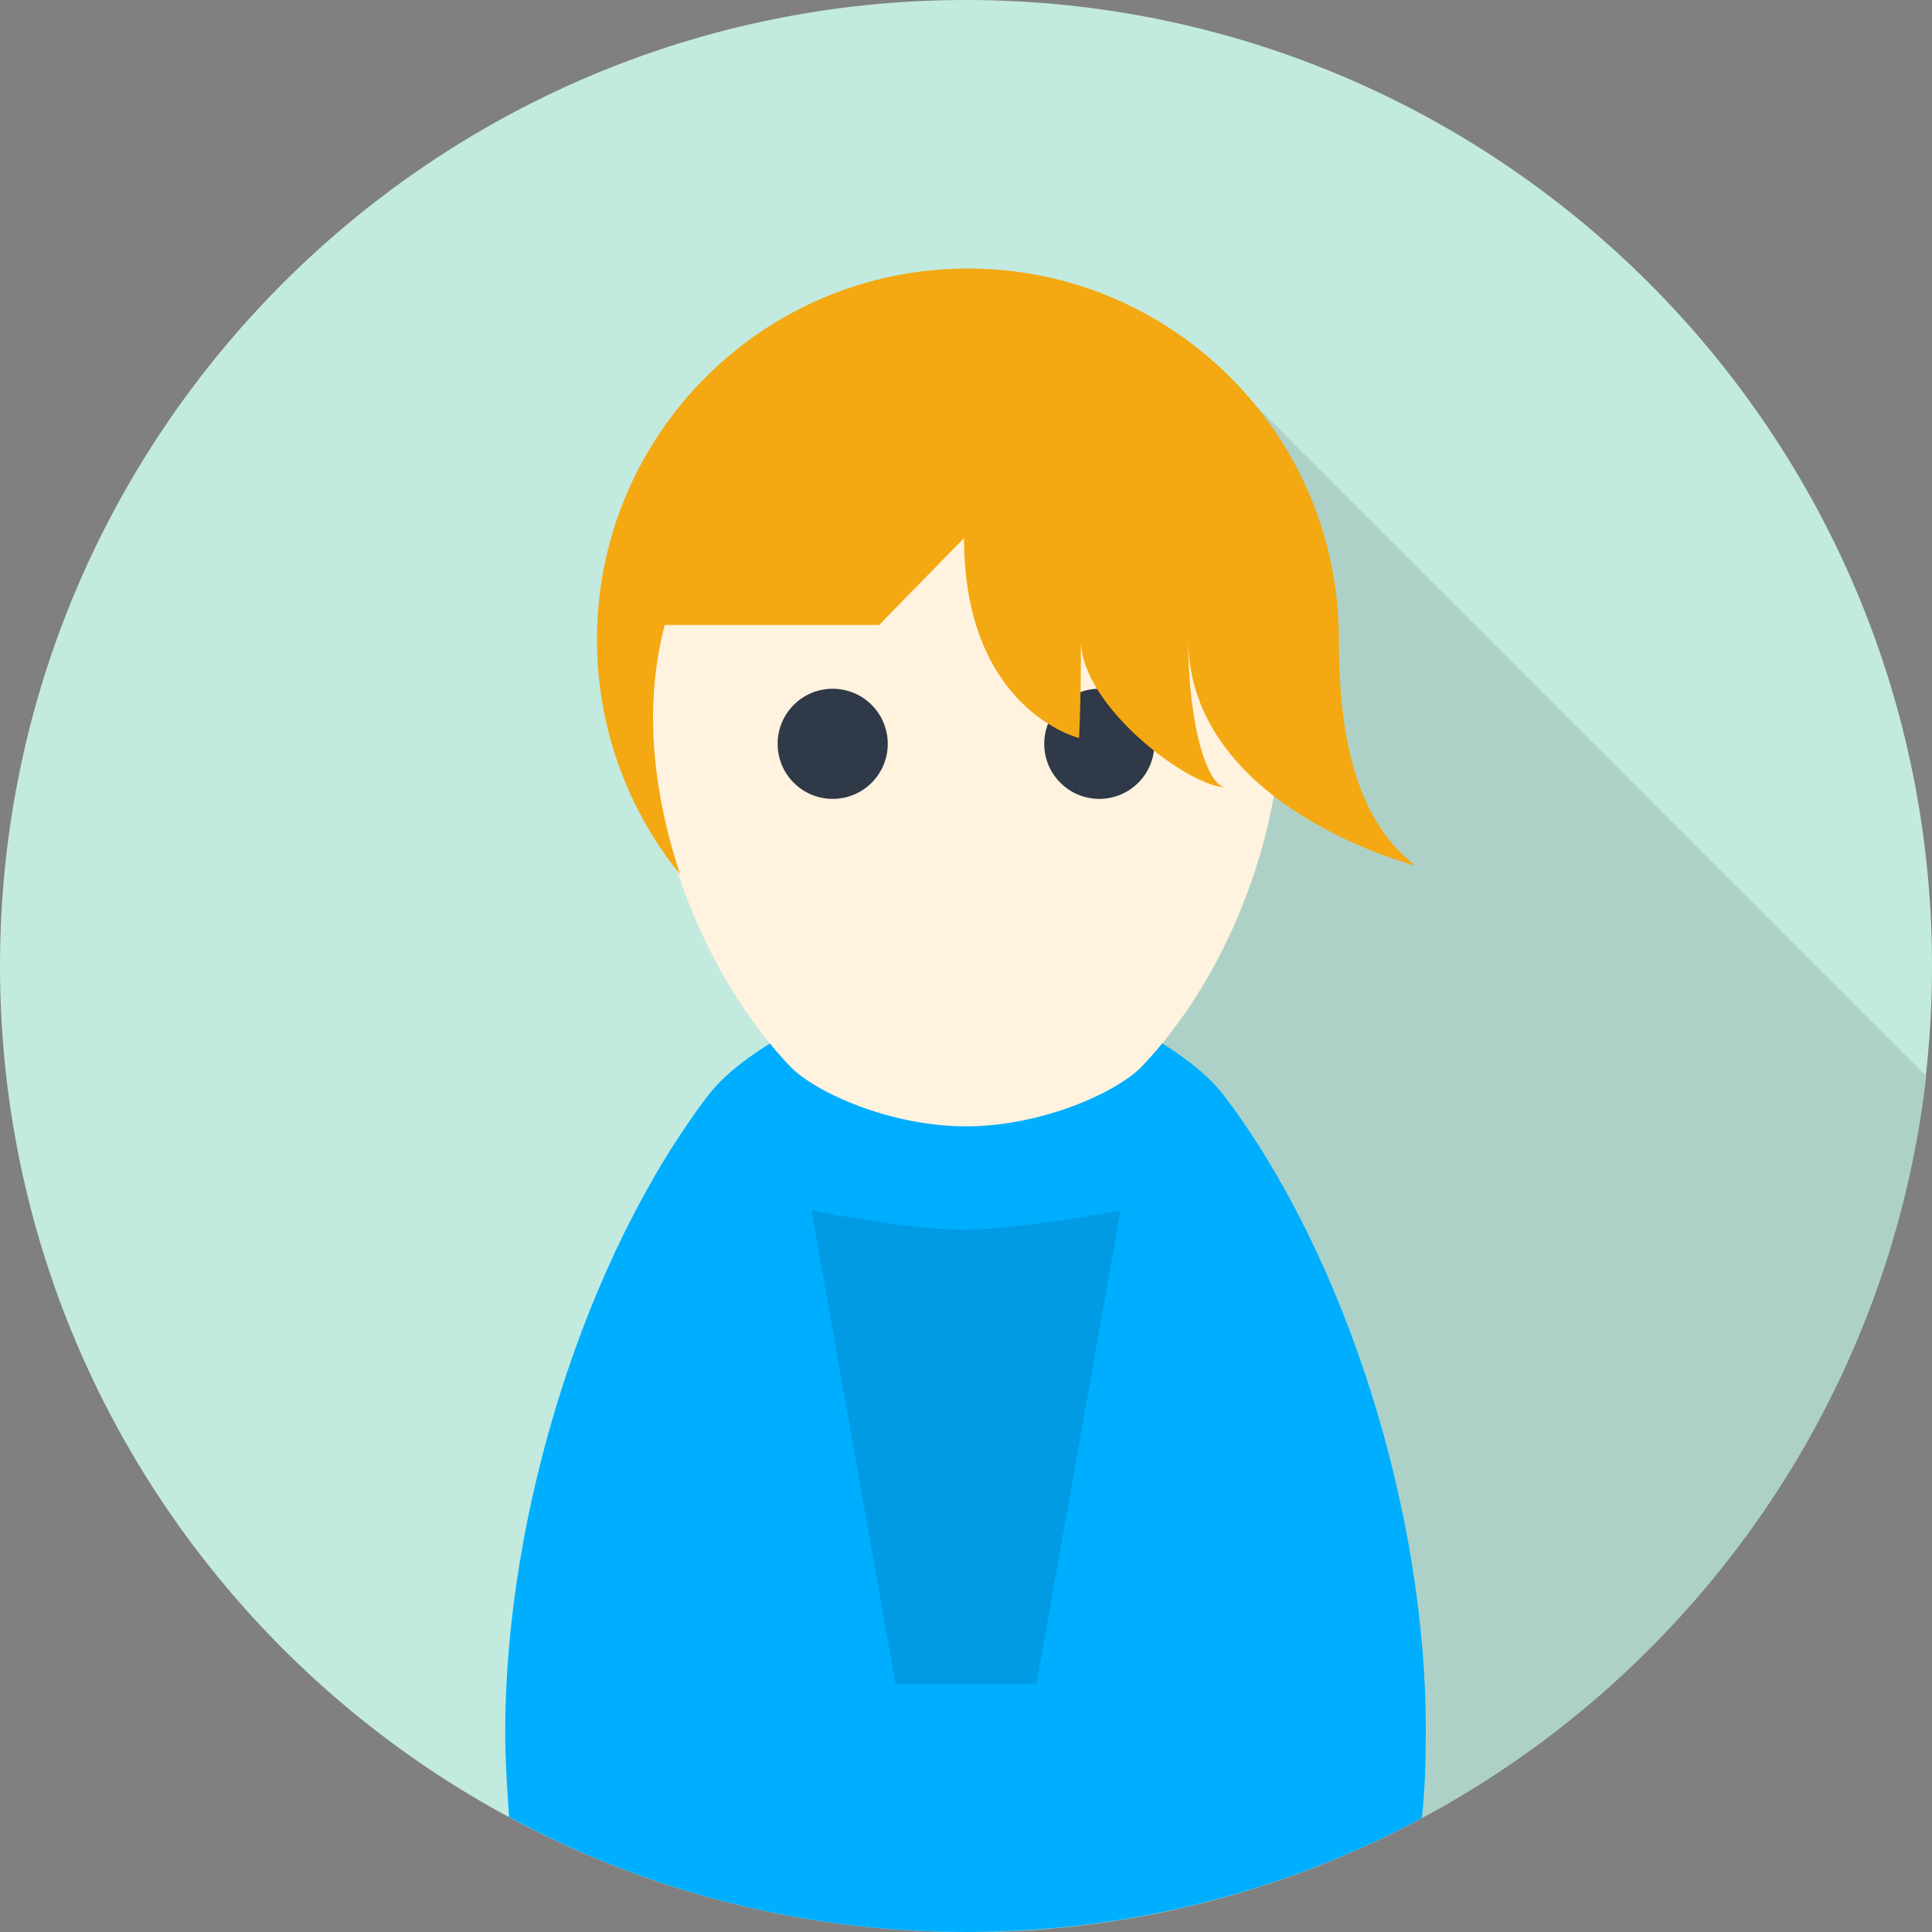 <svg xmlns="http://www.w3.org/2000/svg" width="200px" height="200px" viewBox="0 0 200 200">
    <rect x="0" y="0" width="200" height="200" fill="#808080" stroke="none"/>
    <path id="bg" fill="#c3eade" d="M100,200c55.2,0,100-44.8,100-100S155.2,0,100,0S0,44.8,0,100S44.8,200,100,200L100,200z"/>
    <path id="shadow" fill="#aed1c7" d="M102.8,200c50.1-1.4,91-39.6,96.6-88.6l-72.6-72.6L102.8,200L102.8,200z"/>
    <path id="body" fill="#00aeff" d="M126.7,113.4c-3.8-5-15.2-11.4-26.7-11.4c-11.4,0-22.9,6.4-26.7,11.4
        c-12.7,16.7-21,43.2-21,65.9c0,3,0.2,5.9,0.4,8.8C66.8,195.7,82.9,200,100,200s33.2-4.3,47.2-11.8c0.3-2.9,0.4-5.8,0.4-8.8
        C147.7,156.6,139.3,130,126.7,113.4L126.7,113.4z"/>
    <path id="face" fill="#fff2de" d="M132.6,74.3c0,12.5-5.7,27-14.4,36.1c-2.6,2.7-10.4,6.2-18.2,6.2s-15.6-3.5-18.2-6.2
        c-8.7-9.1-14.4-23.7-14.4-36.1c0-19.9,14.6-36.1,32.6-36.1S132.6,54.4,132.6,74.3L132.6,74.3z"/>
    <circle id="eye-r" fill="#2f3947" cx="113.8" cy="77" r="5.7"/>
    <circle id="eye-l" fill="#2f3947" cx="86.2" cy="77" r="5.7"/>
    <path id="hair" fill="#f4a811" d="M70.4,90.5c-1.8-5.4-2.8-11-2.8-16.2c0-3.3,0.4-6.5,1.2-9.6H91l8.8-9c0,17.8,11.9,20.7,11.9,20.7
        s0.2-3.1,0.2-10.1c0,6.8,11.2,15.2,15,15.2c-1.8,0-3.9-6-3.9-15.4c0,17.5,23.5,23.5,23.5,23.5c-6.6-5.1-7.9-14.6-7.9-23.4
        c0-21.2-17.2-38.4-38.4-38.4S61.8,45,61.8,66.2c0,8.6,2.8,16.5,7.5,22.9L70.4,90.5L70.4,90.5z"/>
    <path id="body-detail" fill="#009be3" d="M107.3,174.3l8.7-49c0,0-10.5,2-16.3,2c-5.8,0-15.7-2-15.7-2l8.7,49H107.3L107.3,174.3z"/>
</svg>
